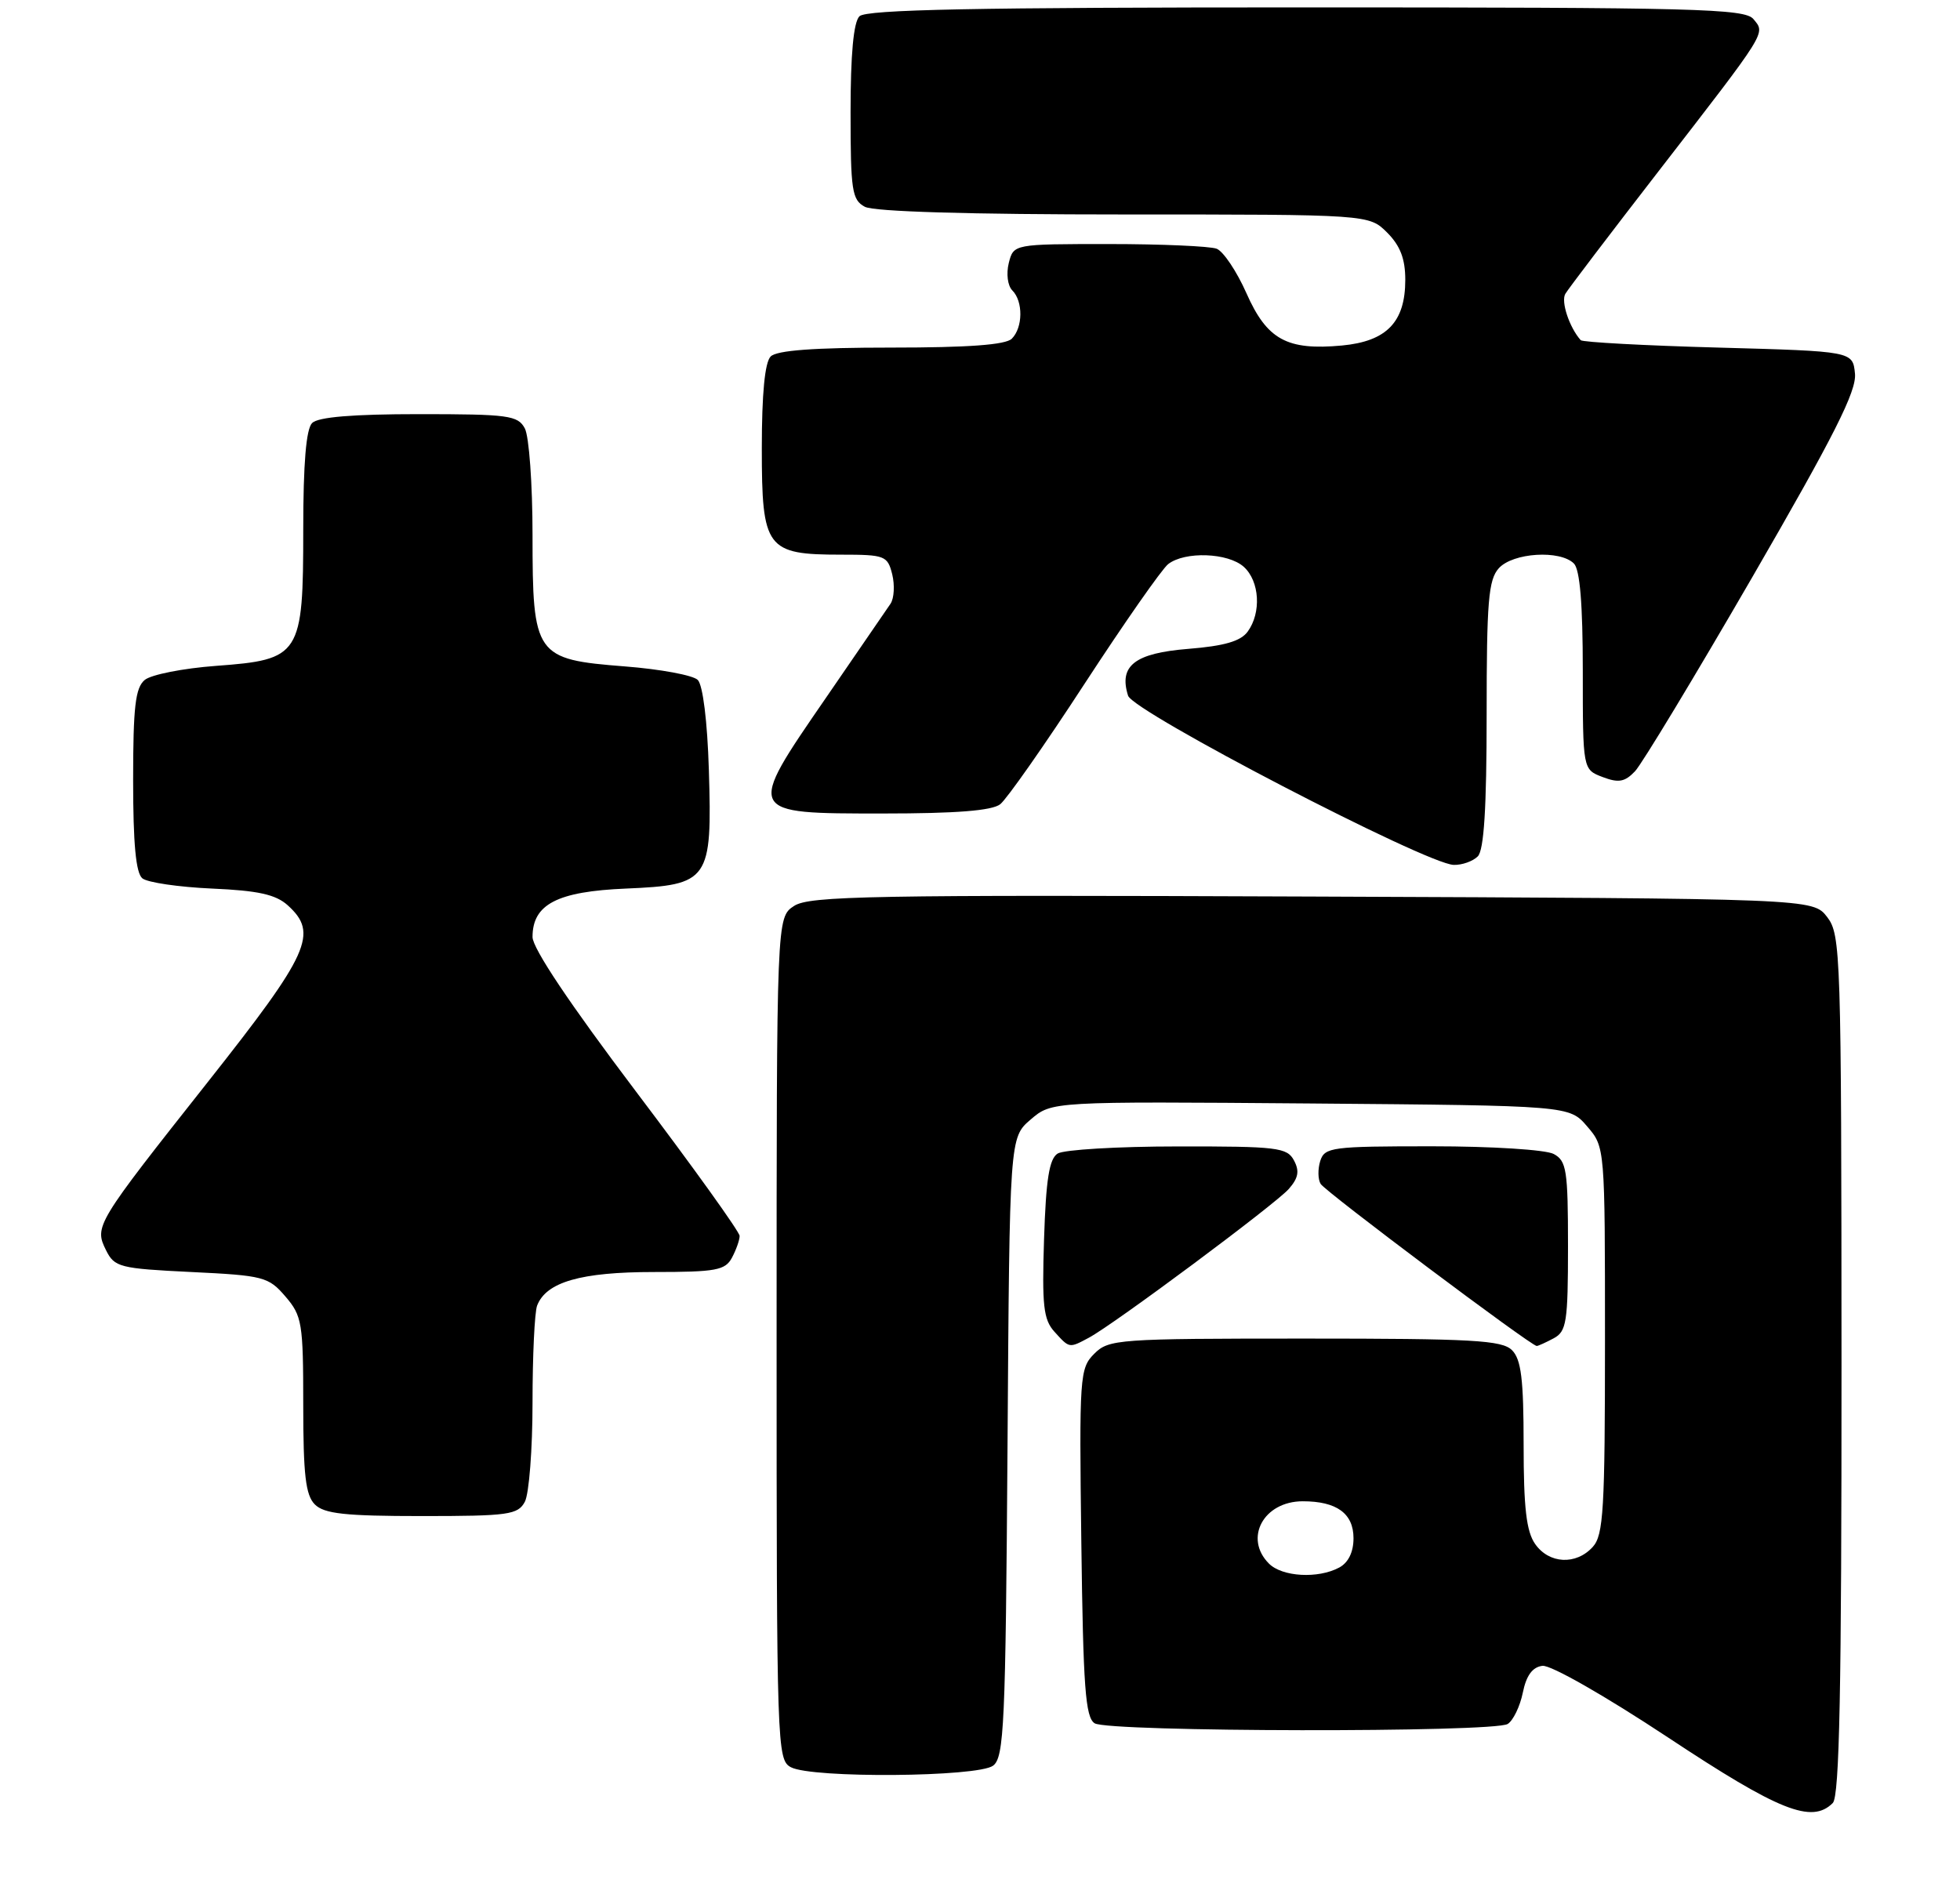 <?xml version="1.0" encoding="UTF-8" standalone="no"?>
<!DOCTYPE svg PUBLIC "-//W3C//DTD SVG 1.1//EN" "http://www.w3.org/Graphics/SVG/1.1/DTD/svg11.dtd" >
<svg xmlns="http://www.w3.org/2000/svg" xmlns:xlink="http://www.w3.org/1999/xlink" version="1.1" viewBox="0 0 265 257">
 <g >
 <path fill="currentColor"
d=" M 247.80 243.80 C 248.71 242.89 248.99 228.39 248.98 184.55 C 248.96 128.86 248.88 126.40 247.04 124.00 C 245.11 121.50 245.11 121.50 177.41 121.23 C 117.76 120.99 109.43 121.14 107.36 122.50 C 105.00 124.05 105.00 124.05 105.00 180.99 C 105.00 236.26 105.06 237.96 106.93 238.96 C 109.77 240.48 132.21 240.30 134.27 238.75 C 135.76 237.63 135.96 233.24 136.22 195.66 C 136.50 153.82 136.50 153.82 139.35 151.38 C 142.20 148.93 142.20 148.93 177.19 149.21 C 212.18 149.50 212.18 149.50 214.59 152.31 C 217.00 155.11 217.00 155.11 217.00 181.23 C 217.00 204.12 216.80 207.57 215.35 209.17 C 213.09 211.66 209.44 211.47 207.56 208.78 C 206.37 207.09 206.00 203.87 206.00 195.35 C 206.00 186.49 205.67 183.81 204.43 182.57 C 203.08 181.22 199.12 181.00 176.43 181.00 C 151.11 181.00 149.91 181.09 147.95 183.05 C 145.98 185.02 145.91 186.03 146.20 208.59 C 146.45 228.15 146.75 232.23 148.00 233.02 C 149.88 234.21 201.99 234.29 203.85 233.11 C 204.59 232.64 205.51 230.74 205.89 228.88 C 206.36 226.56 207.19 225.42 208.54 225.25 C 209.66 225.11 216.95 229.27 225.50 234.92 C 240.56 244.89 244.96 246.64 247.80 243.80 Z  M 70.96 203.07 C 71.53 202.00 72.00 195.96 72.00 189.65 C 72.00 183.33 72.28 177.44 72.62 176.54 C 73.85 173.35 78.53 172.00 88.42 172.00 C 96.80 172.00 98.05 171.77 98.96 170.07 C 99.53 169.00 100.00 167.68 100.00 167.12 C 100.00 166.57 93.70 157.79 86.00 147.61 C 77.06 135.78 72.00 128.23 72.00 126.70 C 72.00 122.27 75.34 120.54 84.65 120.15 C 95.89 119.67 96.30 119.08 95.84 104.09 C 95.64 97.53 95.03 92.63 94.34 91.94 C 93.70 91.30 89.26 90.48 84.47 90.11 C 72.35 89.16 72.00 88.67 72.00 72.32 C 72.00 65.47 71.53 59.00 70.96 57.93 C 70.02 56.17 68.76 56.00 56.66 56.00 C 47.68 56.00 43.01 56.39 42.20 57.20 C 41.39 58.01 41.00 62.66 41.00 71.59 C 41.00 88.63 40.63 89.20 29.18 90.04 C 24.76 90.37 20.44 91.22 19.57 91.94 C 18.30 93.00 18.00 95.57 18.00 105.50 C 18.00 114.09 18.37 118.06 19.25 118.77 C 19.94 119.33 24.17 119.95 28.65 120.15 C 34.90 120.42 37.28 120.95 38.90 122.41 C 43.08 126.19 41.87 128.88 28.15 146.24 C 12.90 165.53 12.73 165.81 14.34 169.06 C 15.48 171.35 16.17 171.53 25.87 172.00 C 35.64 172.47 36.31 172.65 38.59 175.31 C 40.84 177.93 41.00 178.88 41.00 189.98 C 41.00 199.44 41.32 202.18 42.57 203.43 C 43.84 204.69 46.65 205.00 57.04 205.00 C 68.76 205.00 70.02 204.82 70.96 203.07 Z  M 147.21 180.89 C 150.65 179.05 172.37 162.88 174.24 160.78 C 175.55 159.29 175.72 158.35 174.95 156.91 C 174.02 155.16 172.68 155.00 159.21 155.02 C 151.12 155.02 143.82 155.46 143.00 155.98 C 141.86 156.70 141.42 159.47 141.16 167.53 C 140.87 176.54 141.08 178.43 142.56 180.07 C 144.61 182.33 144.53 182.32 147.21 180.89 Z  M 210.07 180.96 C 211.80 180.03 212.00 178.78 212.00 168.50 C 212.00 158.22 211.80 156.97 210.07 156.04 C 208.99 155.46 201.71 155.00 193.63 155.00 C 180.03 155.00 179.10 155.12 178.50 156.99 C 178.16 158.09 178.18 159.48 178.56 160.09 C 179.21 161.15 207.01 182.00 207.77 182.00 C 207.97 182.00 209.00 181.53 210.07 180.96 Z  M 199.80 115.80 C 200.64 114.96 201.00 109.27 201.00 96.63 C 201.00 81.31 201.24 78.39 202.65 76.83 C 204.56 74.73 210.93 74.33 212.80 76.20 C 213.61 77.01 214.00 81.69 214.00 90.72 C 214.00 104.05 214.00 104.05 216.68 105.07 C 218.84 105.89 219.68 105.74 221.06 104.29 C 221.99 103.31 229.13 91.49 236.93 78.02 C 248.01 58.87 251.03 52.89 250.80 50.52 C 250.50 47.50 250.50 47.50 232.33 47.00 C 222.34 46.73 213.96 46.27 213.72 46.00 C 212.18 44.27 211.02 40.77 211.64 39.73 C 212.04 39.05 217.69 31.62 224.20 23.21 C 239.08 3.98 238.71 4.57 237.07 2.58 C 235.90 1.17 229.31 1.00 176.58 1.00 C 131.88 1.00 117.11 1.29 116.20 2.20 C 115.40 3.00 115.00 7.35 115.00 15.16 C 115.00 25.77 115.19 27.03 116.93 27.96 C 118.16 28.62 131.07 29.00 151.98 29.00 C 185.09 29.00 185.09 29.00 187.55 31.45 C 189.32 33.23 190.00 35.00 190.00 37.84 C 190.00 43.55 187.49 46.15 181.44 46.72 C 174.00 47.41 171.30 45.93 168.52 39.64 C 167.21 36.69 165.40 33.98 164.49 33.63 C 163.58 33.29 157.03 33.00 149.94 33.00 C 137.04 33.00 137.04 33.00 136.39 35.57 C 136.03 37.03 136.24 38.64 136.87 39.27 C 138.35 40.75 138.31 44.29 136.80 45.80 C 135.97 46.63 130.91 47.00 120.50 47.00 C 110.09 47.00 105.03 47.37 104.20 48.20 C 103.41 48.99 103.00 53.23 103.00 60.64 C 103.00 74.18 103.61 75.00 113.70 75.00 C 119.64 75.00 120.00 75.14 120.63 77.65 C 120.99 79.11 120.89 80.91 120.40 81.64 C 119.90 82.38 115.97 88.11 111.65 94.39 C 100.85 110.09 100.81 110.00 119.38 110.00 C 129.24 110.00 134.11 109.62 135.23 108.75 C 136.11 108.06 141.24 100.75 146.61 92.50 C 151.99 84.25 157.09 76.95 157.94 76.28 C 160.20 74.52 166.04 74.73 168.17 76.65 C 170.31 78.59 170.56 82.85 168.69 85.41 C 167.74 86.71 165.52 87.35 160.65 87.74 C 153.42 88.32 151.24 90.02 152.52 94.07 C 153.22 96.26 192.85 116.85 196.55 116.95 C 197.68 116.98 199.14 116.46 199.80 115.80 Z  M 171.57 211.43 C 168.14 208.00 170.84 203.00 176.14 203.00 C 180.73 203.00 183.00 204.65 183.00 208.00 C 183.00 209.87 182.30 211.30 181.07 211.96 C 178.21 213.50 173.36 213.22 171.57 211.43 Z "/>
</g>
</svg>